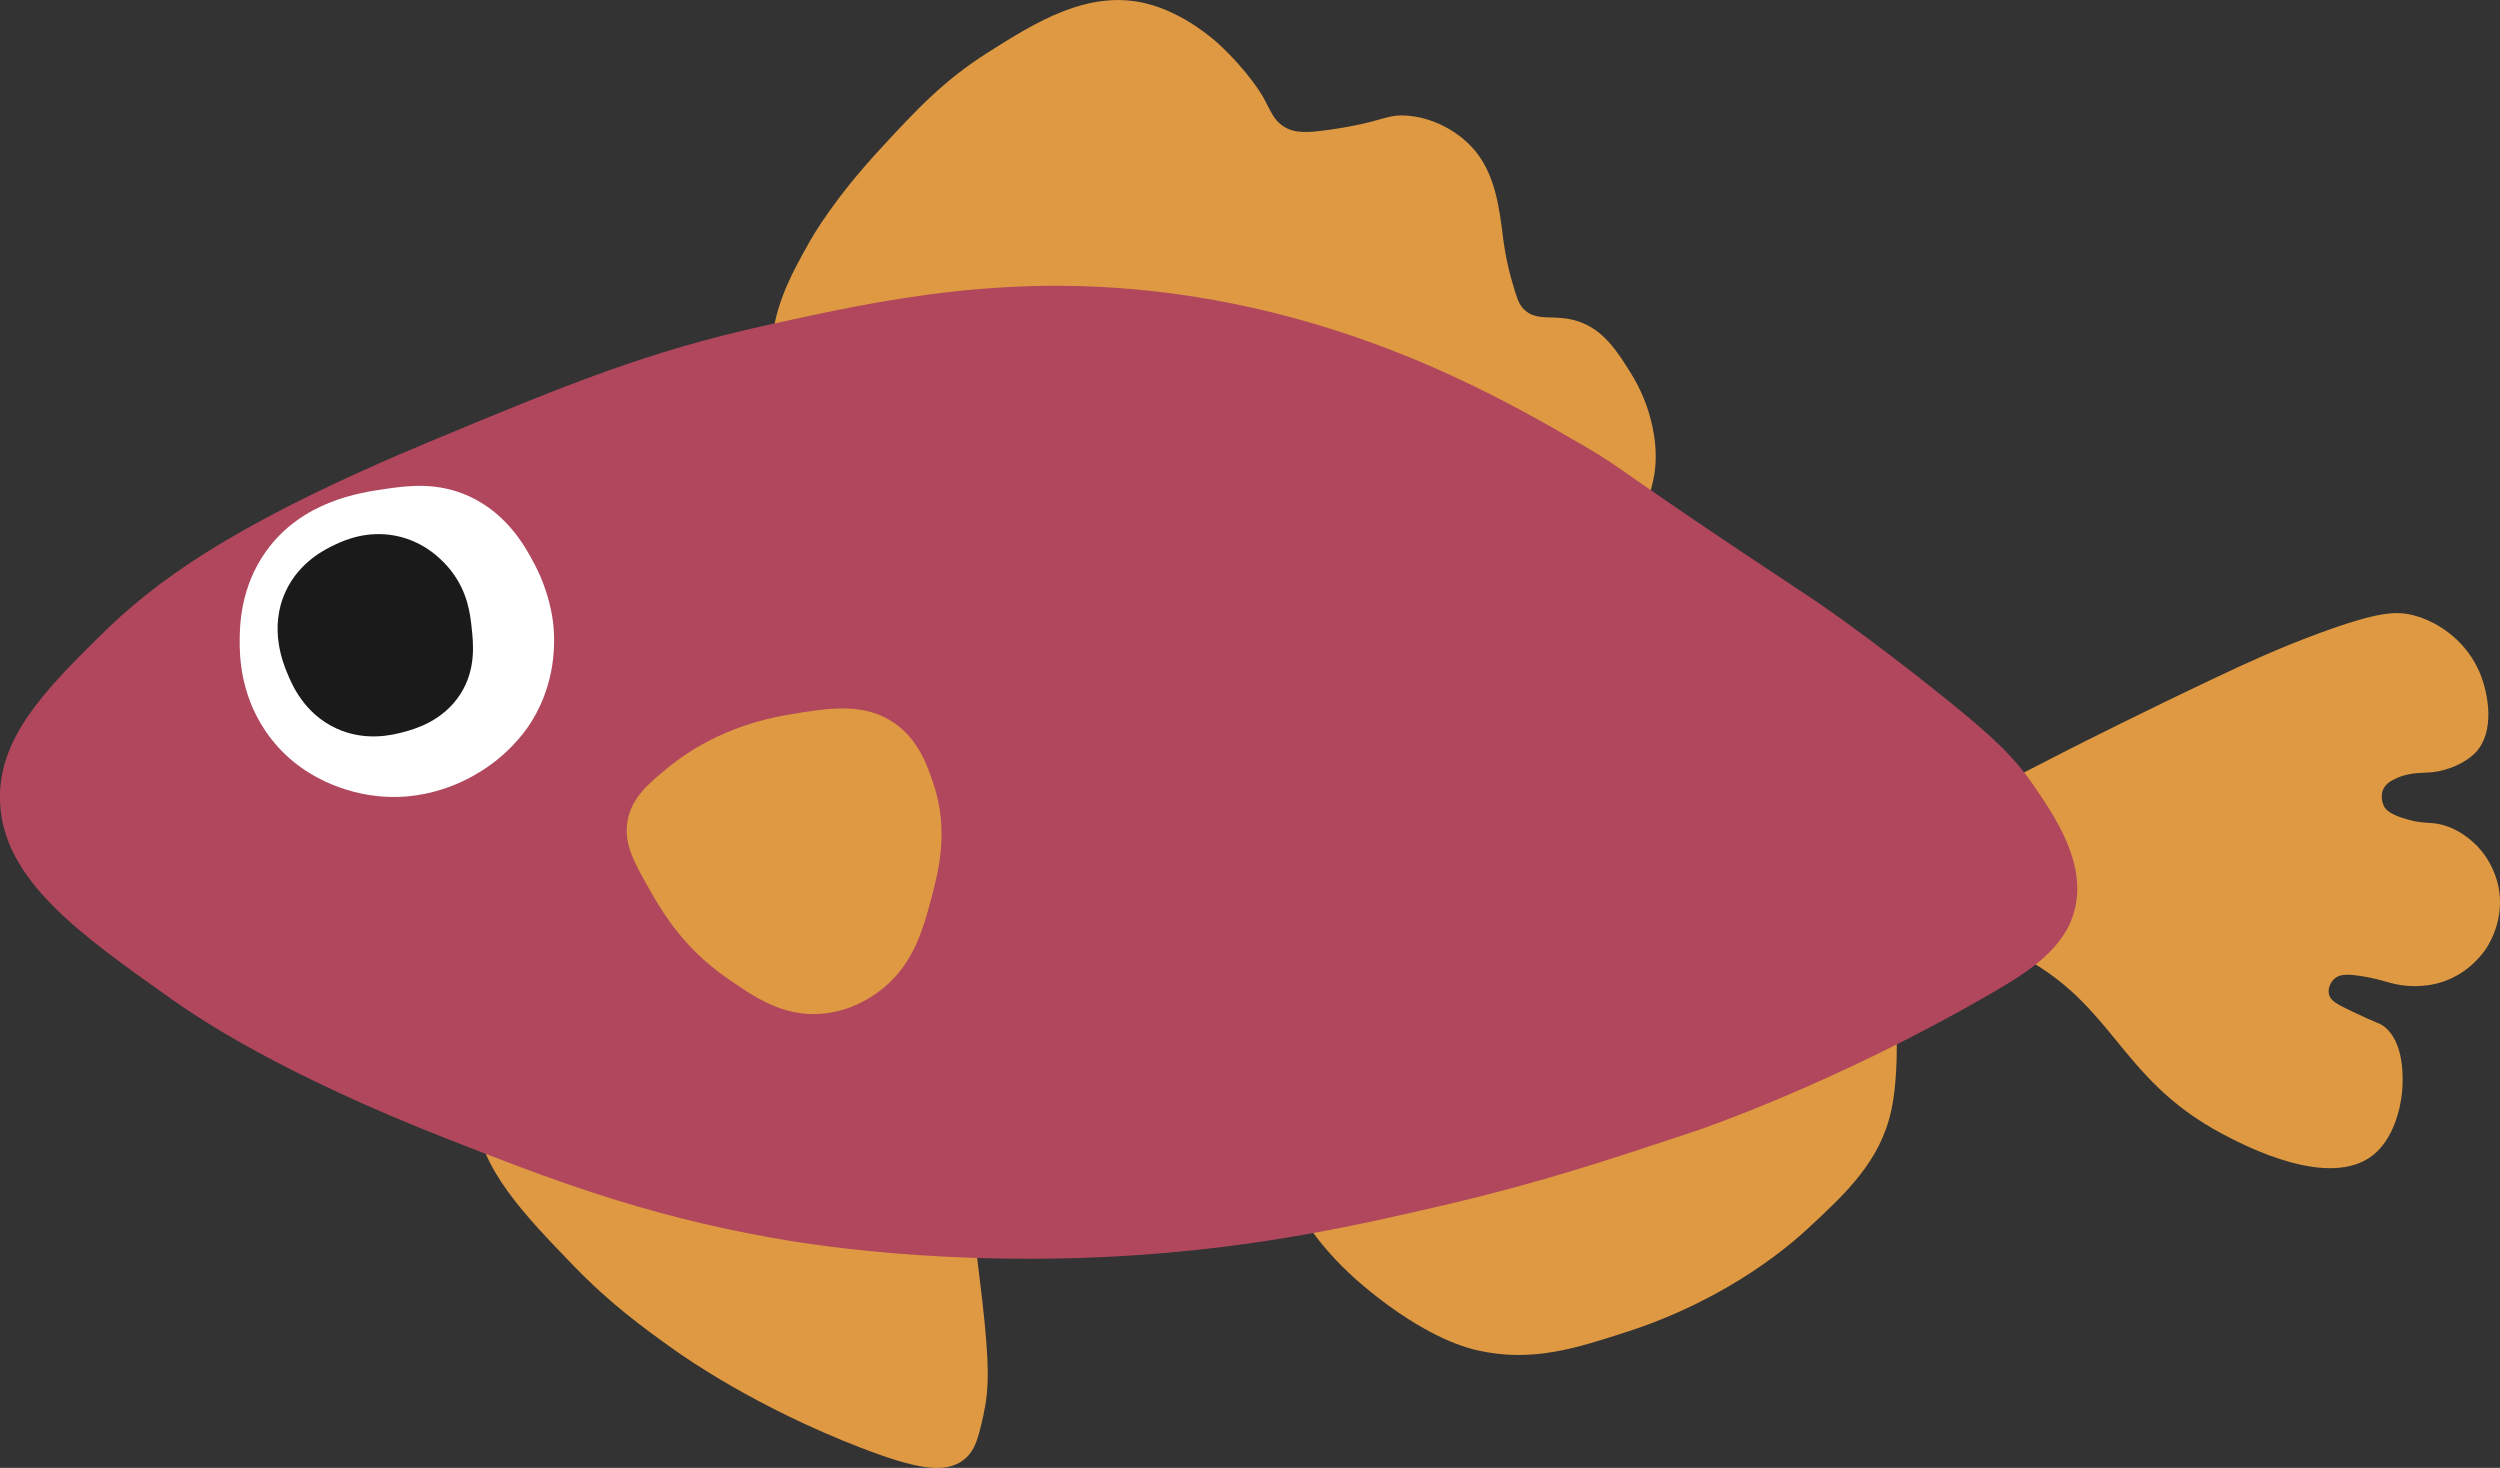 <?xml version="1.0" encoding="UTF-8"?>
<svg id="Layer_2" xmlns="http://www.w3.org/2000/svg" viewBox="0 0 224.66 131.91">
  <rect x="0" y="0" width="224.66" height="131.91" fill="#333333" stroke="none"/>
  <defs>
    <style>
      .cls-1 {
        fill: #fff;
      }

      .cls-2 {
        fill: #b0475d;
      }

      .cls-3 {
        fill: #1a1a1a;
      }

      .cls-4 {
        fill: #df9942;
      }
    </style>
  </defs>
  <g id="fish">
    <g id="fish_7">
      <path class="cls-4" d="M87.42,108.16c.04,3,.34,4.12.86,8.79.63,5.62.63,7.84.07,10.33-.43,1.91-.71,3.09-1.74,3.9-1.65,1.29-4.24.85-9.2-1.06-9.48-3.65-15.86-8.14-16.73-8.76-2.88-2.05-5.82-4.18-9.18-7.66-4.43-4.59-8.33-8.64-8.78-13.54-.46-5.13,3.08-8.76,7.36-14.13,7.59-9.51,25.61-32.11,21.07-45.66-.65-1.95-2.37-5.5-1.72-10.23.46-3.33,1.9-5.88,3.28-8.34.42-.74,2.23-3.9,6.4-8.42,3.18-3.45,5.66-6.13,9.69-8.68,4.24-2.68,8.98-5.67,14.2-4.39,3.42.84,6.14,3.3,6.47,3.6,2.75,2.53,4.01,4.76,4.01,4.76.74,1.31.94,2.11,1.9,2.71.96.6,2.03.58,4.23.26,4.61-.67,4.8-1.32,6.57-1.26,2.49.08,5.03,1.45,6.5,3.32,1.72,2.18,2.08,5.15,2.39,7.65.04.31.23,1.95.83,4.02.37,1.28.57,1.93.98,2.36,1.21,1.29,2.81.42,4.98,1.16,2.28.77,3.51,2.75,4.7,4.65,1.78,2.85,2.1,5.54,2.18,6.37.32,3.51-.93,4.72-.93,7,0,3.55,3.05,6.08,8.52,10.43,16.6,13.23,19.07,14.3,22.18,13.76.47-.08.14-.06,7.25-3.67,1.04-.53,6.61-3.35,13.42-6.57,2.83-1.34,5.5-2.57,9.08-3.9,5.46-2.02,7.09-2.06,8.58-1.68,2.54.65,4.91,2.56,6,5.17.8,1.91,1.39,5.3-.37,7.17-.87.92-2.47,1.63-3.95,1.78-.95.09-2.01-.03-3.29.59-.53.25-.88.53-1.07.96-.32.73.06,1.47.08,1.51.14.26.49.74,2.14,1.19,1.59.43,1.95.17,3.09.47,1.49.4,2.46,1.28,2.83,1.61,1.66,1.52,2.1,3.39,2.21,3.89.6,2.88-.77,5.11-1.05,5.55-.21.32-1.45,2.2-3.87,3.03-1.85.64-3.56.38-4.08.28-1.07-.19-1.71-.54-3.56-.8-1.07-.15-1.68-.14-2.14.25-.38.32-.64.9-.52,1.42.13.57.67.87,2.1,1.55,2.42,1.15,2.39,1.02,2.74,1.26,2.03,1.41,1.8,5,1.75,5.74-.02.38-.31,4.07-2.64,5.91-3.94,3.1-11.49-.85-13.35-1.82-10.01-5.25-9.73-12.33-19.87-16.85-.83-.37-7.67-3.35-9.71-1.06-1.04,1.18-.09,2.91.1,7.89.04.98.19,4.88-.45,7.81-1,4.6-4.09,7.46-7.53,10.65-1.28,1.18-6.86,6.2-16.1,9.21-4.71,1.53-8.64,2.81-13.54,1.71-.92-.21-4.07-.99-8.83-4.64-8.55-6.56-7.4-10.97-13.21-14.81-8.12-5.36-20.73-3.58-23,1.03-.4.8-.37,2.28-.33,5.24Z"/>
      <path class="cls-2" d="M175.02,62.93c3.98,3.21,5.94,5.03,7.8,7.75,1.83,2.68,4.59,6.74,3.67,10.86-.81,3.64-4.12,5.74-7.52,7.71-14.23,8.26-26.67,12.41-26.67,12.41-7.94,2.64-13.91,4.63-22.66,6.67-7.45,1.73-16.31,3.75-28.08,4.5-16.76,1.06-29.43-1.1-32.15-1.59-11.86-2.11-20.15-5.35-29.03-8.82-15.3-5.98-22.63-10.99-24.9-12.59C7.17,83.95.27,79.08,0,72.04c-.21-5.69,4.03-10,8.99-14.9,4.77-4.71,11.59-9.97,30.07-17.64,11.96-4.96,19.05-7.9,29.79-10.27,10.38-2.29,22.16-4.88,37.18-2.76,17.16,2.42,29.69,9.74,36.3,13.59,4.09,2.39,2.22,1.66,20.34,13.62,0,0,4.86,3.21,12.34,9.24Z"/>
      <path class="cls-4" d="M80.41,65c2.12,1.5,2.89,3.72,3.43,5.3,1.48,4.27.48,8.05-.11,10.28-.76,2.89-1.66,6.27-4.8,8.56-.59.43-2.44,1.74-5.09,1.96-3.47.29-6.04-1.49-8.52-3.21-3.92-2.72-5.81-5.95-6.92-7.9-1.47-2.57-2.39-4.25-1.99-6.31.4-2.04,1.87-3.27,3.67-4.74,1.44-1.17,4.99-3.74,10.68-4.7,3.68-.62,6.91-1.17,9.65.77Z"/>
      <path class="cls-1" d="M48.07,50.77c1.33,2.55,1.59,4.79,1.65,5.33.17,1.66.23,5.21-1.94,8.72-.29.47-1.6,2.52-4.16,4.23-.98.65-4.65,3.03-9.71,2.49-1.35-.14-6.19-.86-9.53-5.13-2.83-3.61-2.85-7.55-2.84-8.92.01-1.37.09-4.76,2.37-7.95,3.23-4.52,8.46-5.27,10.64-5.59,2.06-.3,4.76-.68,7.68.68,3.49,1.63,5.11,4.74,5.84,6.14Z"/>
      <path class="cls-3" d="M40.56,51.32c1.49,1.93,1.7,3.92,1.82,5.05.16,1.48.41,3.78-1,5.99-1.58,2.48-4.19,3.18-5.14,3.43-.96.26-3.43.88-6.06-.35-2.86-1.34-3.95-3.94-4.34-4.89-.38-.9-1.7-4.07-.18-7.38,1.26-2.75,3.71-3.88,4.48-4.24.85-.4,2.87-1.29,5.44-.78,2.62.53,4.25,2.22,4.99,3.18Z"/>
    </g>
  </g>
</svg>